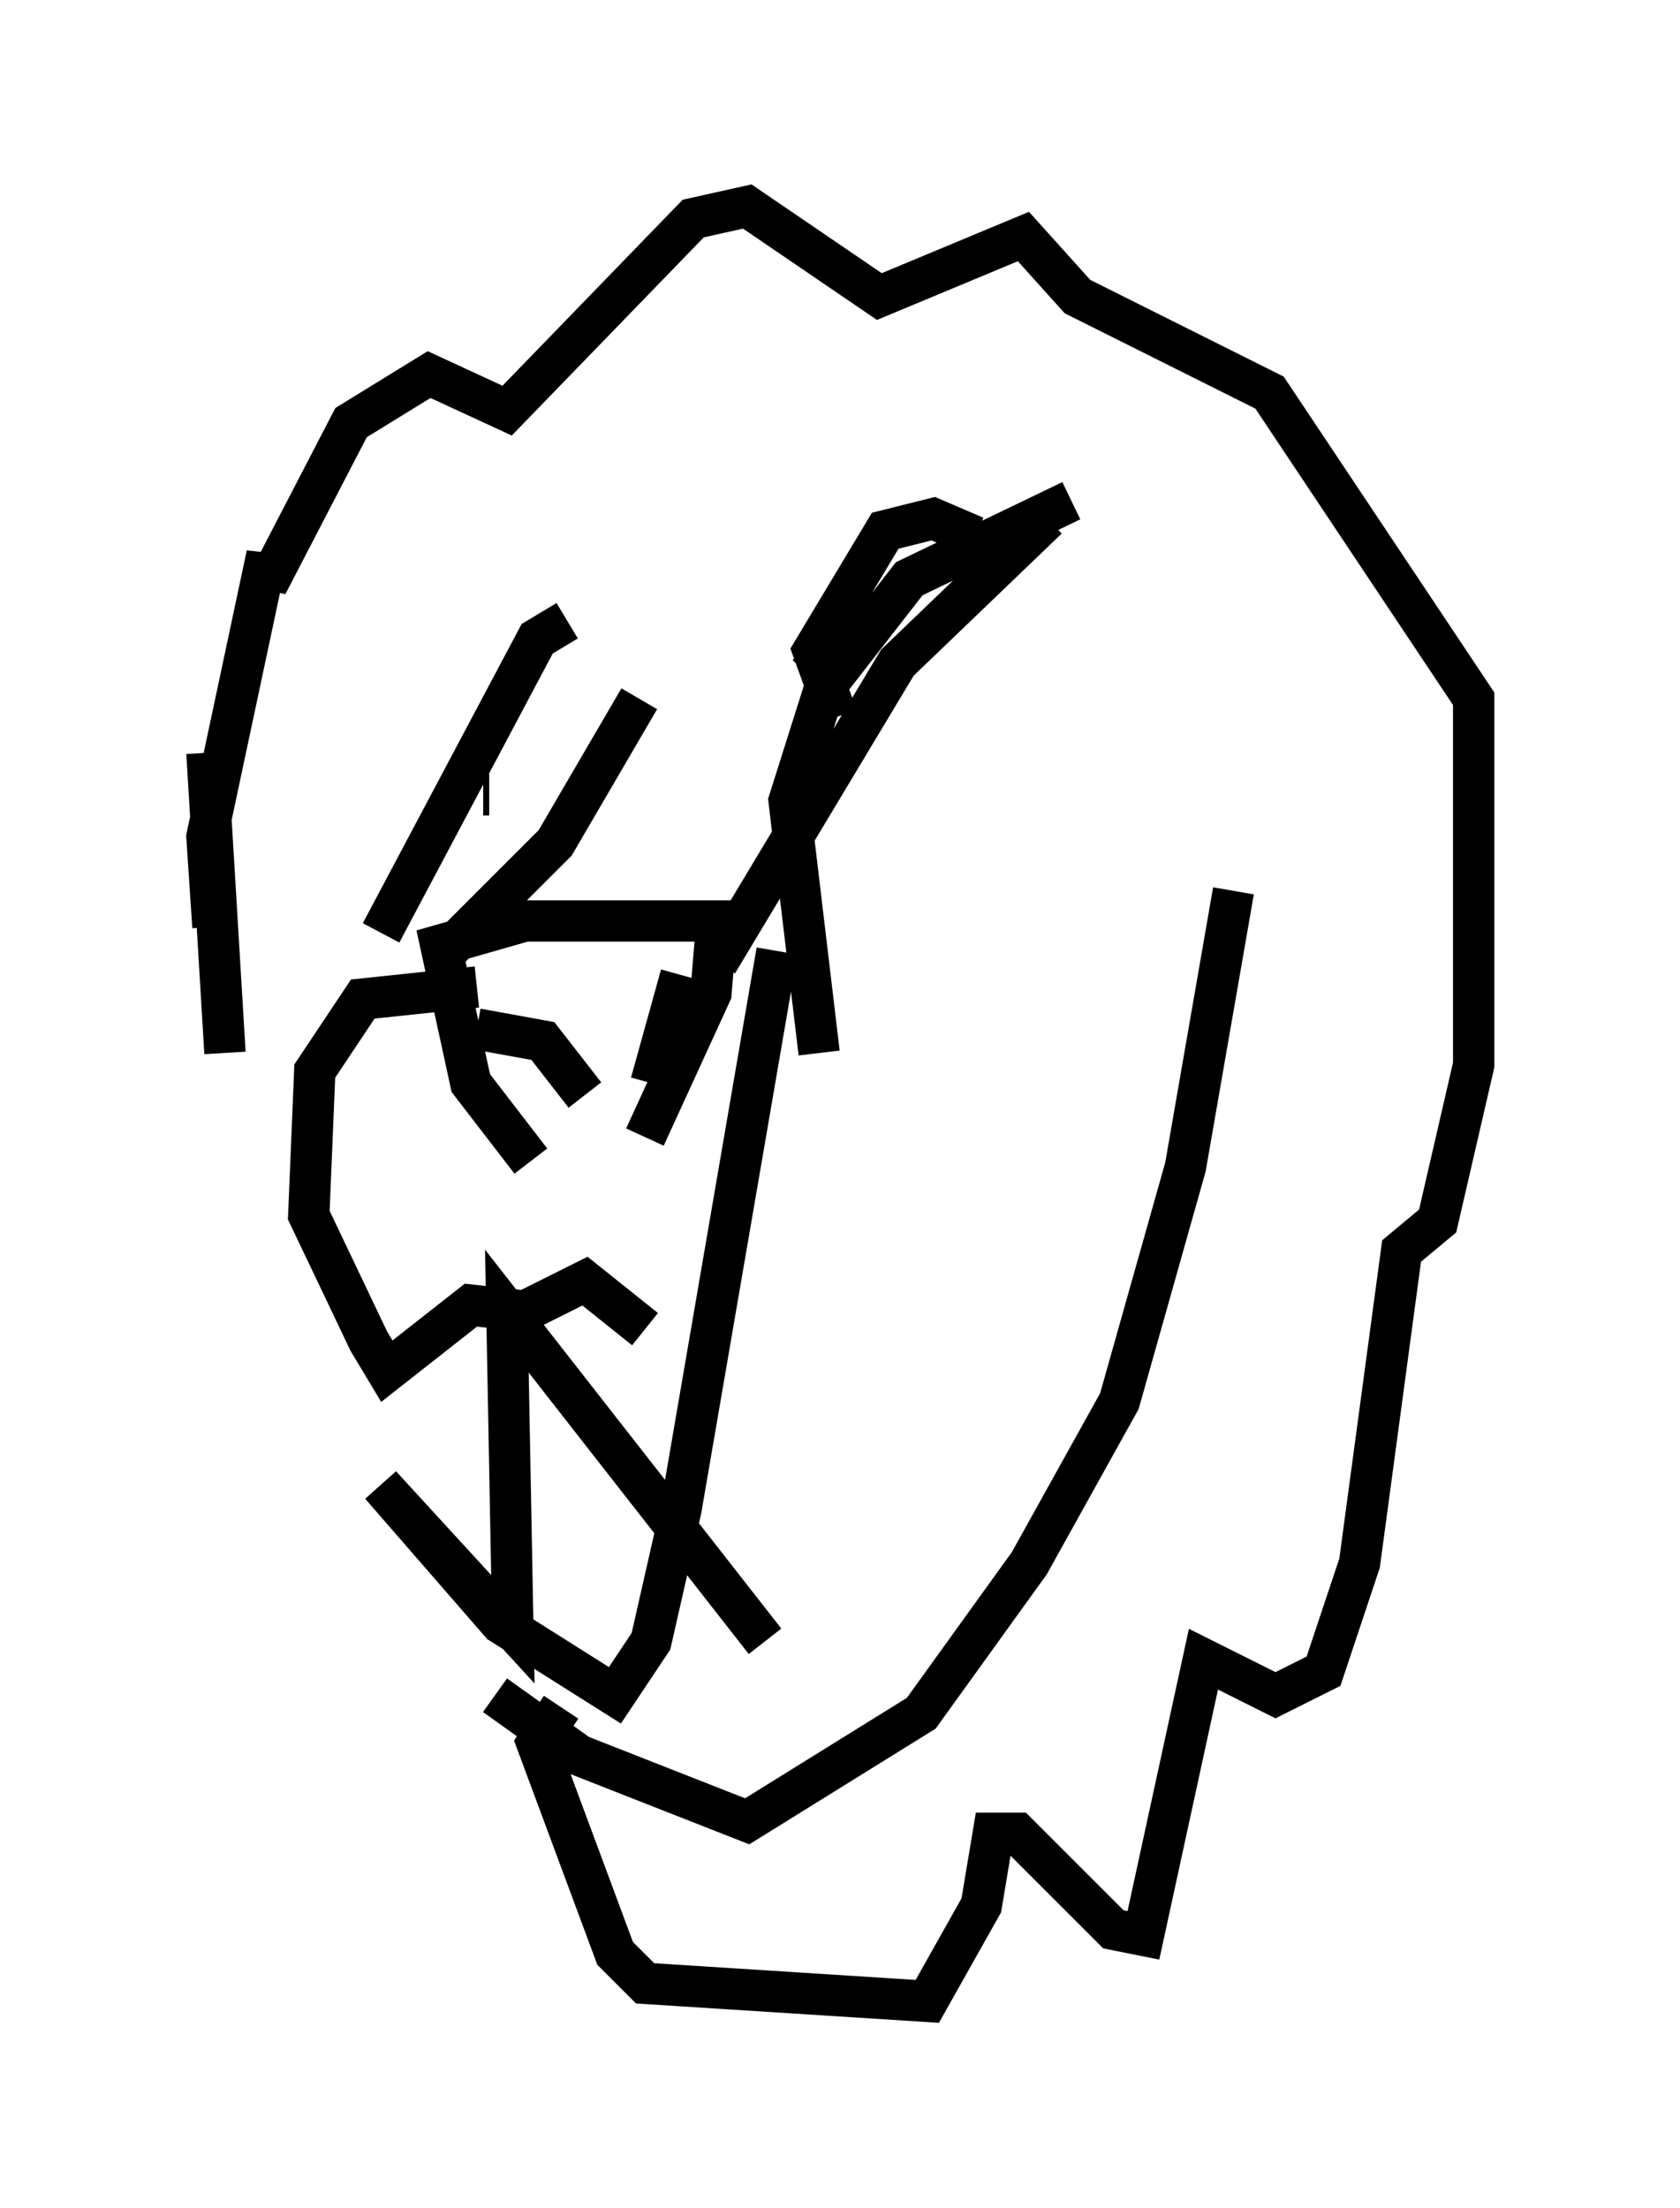<?xml version="1.0" encoding="utf-8" ?>
<svg baseProfile="full" height="53.43" version="1.1" width="40.648" xmlns="http://www.w3.org/2000/svg" xmlns:ev="http://www.w3.org/2001/xml-events" xmlns:xlink="http://www.w3.org/1999/xlink"><defs /><rect fill="white" height="53.43" width="40.648" x="0" y="0" /><path d="M15.168, 29.693 m-2.324, -1.598 l-1.453, -1.888 -0.726, -3.341 l2.034, -0.581 4.648, 0.0 l-0.145, 1.743 -1.598, 3.486 m-4.067, -2.615 l1.598, 0.291 1.017, 1.307 m2.324, -2.905 l-0.726, 2.615 m3.05, -3.196 l-2.324, 13.508 -0.726, 3.196 l-0.872, 1.307 -2.76, -1.743 l-2.905, -3.341 3.196, 3.486 l-0.145, -7.698 6.246, 7.989 m-6.972, -15.832 l-2.76, 0.291 -1.162, 1.743 l-0.145, 3.486 1.453, 3.05 l0.436, 0.726 2.034, -1.598 l1.307, 0.145 1.453, -0.726 l1.453, 1.162 m4.212, -6.682 l-0.726, -6.101 0.872, -2.76 l2.034, -2.615 3.922, -1.888 m-5.665, 5.229 l-0.581, -1.598 1.743, -2.905 l1.162, -0.291 1.017, 0.436 m-2.179, 1.888 l0.0, 0.0 m-9.441, 26.145 l2.034, 1.453 4.067, 1.598 l4.212, -2.615 2.615, -3.631 l2.179, -3.922 1.598, -5.665 l1.162, -6.682 m-16.268, 19.754 l-0.581, 0.872 1.888, 5.084 l0.726, 0.726 6.827, 0.436 l1.307, -2.324 0.291, -1.743 l0.581, 0.0 2.324, 2.324 l0.726, 0.145 1.453, -6.682 l1.743, 0.872 1.162, -0.581 l0.872, -2.615 1.017, -7.553 l0.872, -0.726 0.872, -3.777 l0.0, -8.86 -4.939, -7.408 l-4.648, -2.324 -1.307, -1.453 l-3.486, 1.453 -3.196, -2.179 l-1.307, 0.291 -4.503, 4.648 l-1.888, -0.872 -1.888, 1.162 l-2.034, 3.922 0.0, -0.726 l-1.453, 6.827 0.145, 2.179 m14.235, -7.408 l0.0, 0.0 m-2.034, 8.279 l4.358, -7.263 3.631, -3.486 m-5.81, 3.777 l1.162, -1.162 m-15.687, 3.05 l0.436, 7.263 m3.777, -2.905 l3.777, -7.117 0.726, -0.436 m-3.05, 8.134 l2.76, -2.76 2.034, -3.486 m-3.631, 2.324 l0.0, 0.0 m0.0, 0.0 l-0.145, 0.0 " fill="none" stroke="black" stroke-width="1" /></svg>